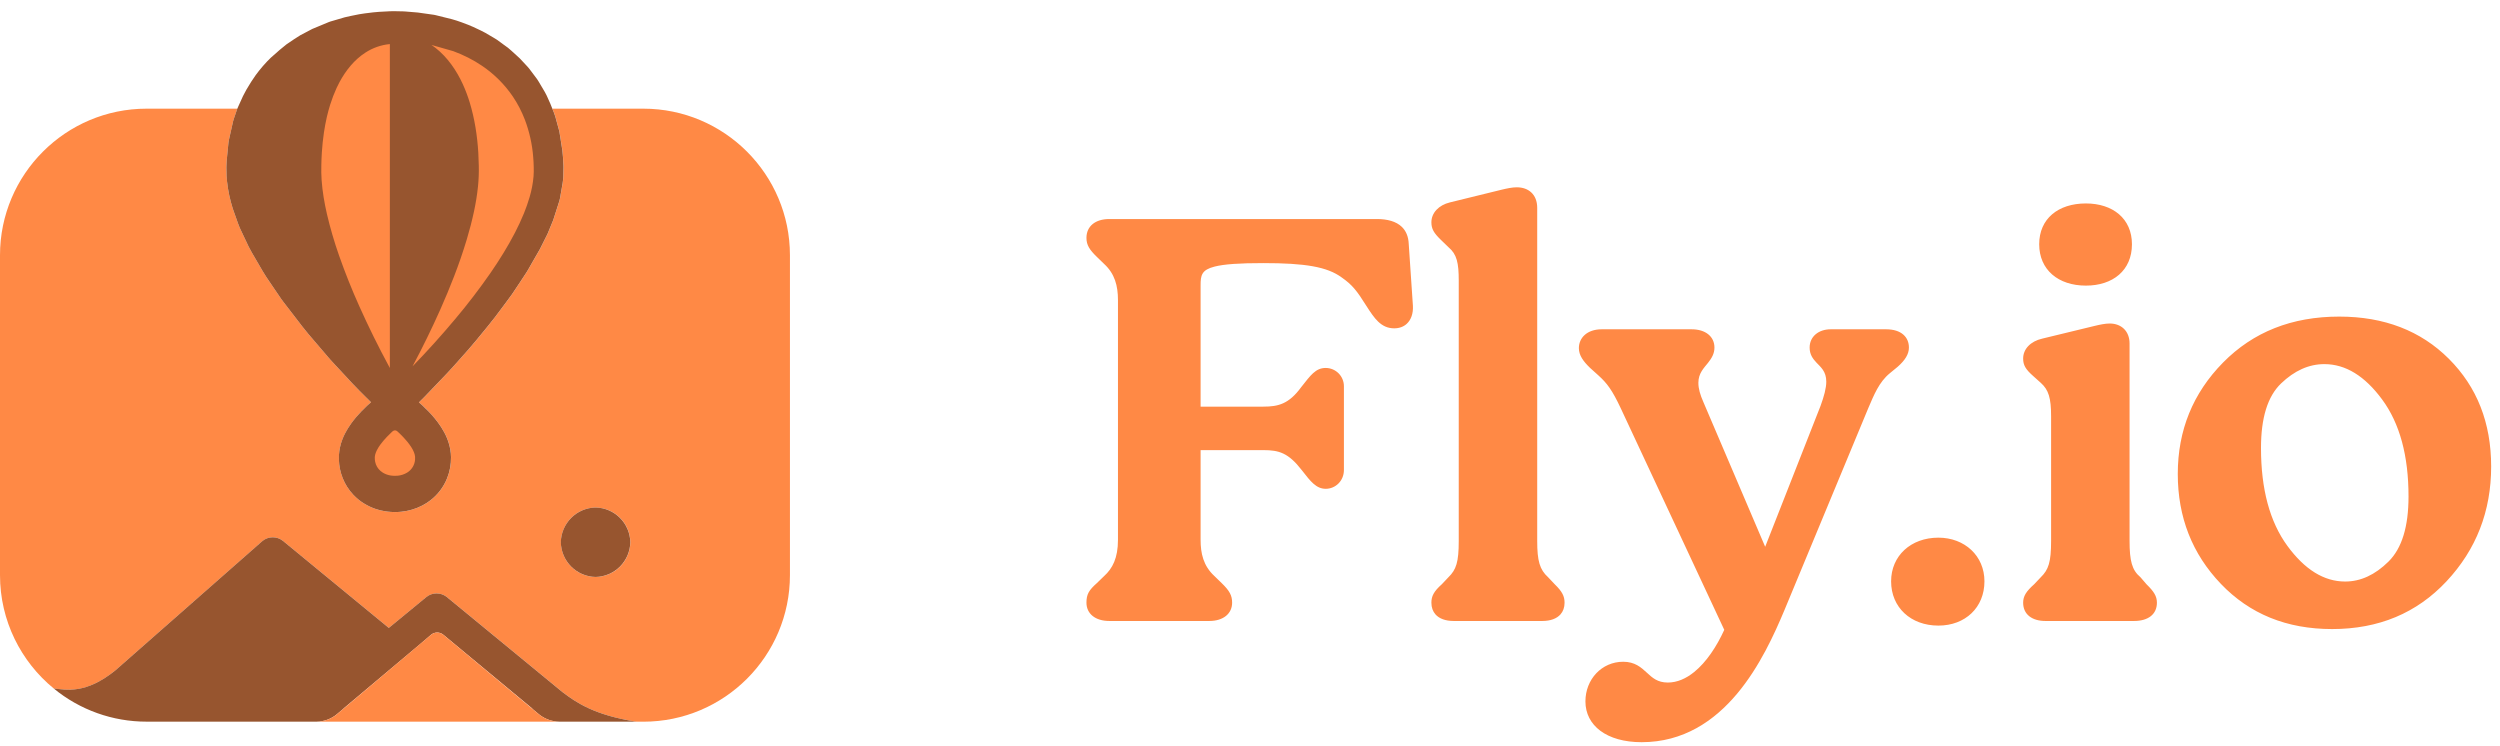 <svg width="171" height="51" viewBox="0 0 171 51" fill="none" xmlns="http://www.w3.org/2000/svg">
<path fill-rule="evenodd" clip-rule="evenodd" d="M37.783 7.433H44.005C49.539 7.433 54.032 11.926 54.032 17.46V39.337C54.032 44.871 49.539 49.364 44.005 49.364H43.515C40.666 48.918 39.431 48.064 38.477 47.342L30.567 40.838C30.369 40.678 30.121 40.59 29.866 40.59C29.612 40.59 29.364 40.678 29.166 40.838L26.596 42.951L19.359 37C19.161 36.84 18.914 36.752 18.659 36.752C18.404 36.752 18.157 36.84 17.959 37L7.904 45.846C5.88 47.492 4.542 47.188 3.674 47.092C1.431 45.252 0 42.46 0 39.337V17.46C0 11.926 4.493 7.433 10.027 7.433H16.235L16.224 7.458L16.015 8.068L15.95 8.277L15.668 9.527L15.629 9.746L15.505 10.998L15.489 11.341L15.486 11.462L15.498 12.036L15.527 12.372L15.596 12.899L15.685 13.372L15.79 13.809L15.927 14.281L16.283 15.282L16.4 15.582L17.018 16.889L17.237 17.29L17.952 18.518L18.226 18.961L19.224 20.431L19.369 20.626L20.668 22.317L21.087 22.837L22.571 24.571L22.875 24.905L24.098 26.221L24.583 26.722L25.383 27.517L25.222 27.651L25.122 27.741C24.85 27.995 24.592 28.264 24.351 28.547C24.235 28.684 24.124 28.825 24.019 28.971C23.859 29.193 23.716 29.427 23.591 29.671C23.527 29.797 23.47 29.927 23.419 30.06C23.289 30.398 23.21 30.755 23.187 31.117L23.182 31.429C23.194 31.87 23.283 32.305 23.447 32.715C23.613 33.13 23.856 33.51 24.162 33.835C24.384 34.072 24.638 34.279 24.916 34.449C25.152 34.593 25.404 34.713 25.666 34.803C26.235 34.996 26.839 35.065 27.437 35.005H27.441C27.951 34.955 28.447 34.808 28.902 34.571C29.098 34.467 29.285 34.347 29.46 34.21C29.961 33.82 30.349 33.303 30.585 32.713C30.769 32.253 30.86 31.762 30.852 31.267L30.837 31.008C30.804 30.666 30.722 30.331 30.595 30.012C30.54 29.874 30.477 29.738 30.407 29.606C30.278 29.362 30.131 29.129 29.966 28.907C29.891 28.806 29.814 28.707 29.733 28.609C29.466 28.291 29.179 27.989 28.873 27.708L28.656 27.523L29.023 27.162L30.598 25.516L31.143 24.918L31.99 23.965L32.541 23.321L33.327 22.364L33.858 21.695L34.64 20.651L35.034 20.111L35.593 19.274L36.059 18.561L36.937 17.033L37.439 16.03L37.454 15.999L37.838 15.068C37.843 15.056 37.847 15.044 37.851 15.031L38.265 13.74L38.309 13.552L38.488 12.524L38.523 12.246L38.534 12.075L38.546 11.432L38.543 11.312L38.51 10.735L38.469 10.288L38.265 8.997C38.262 8.98 38.258 8.963 38.253 8.946L37.991 7.992L37.901 7.727L37.783 7.433ZM40.741 34.715C40.114 34.723 39.514 34.977 39.071 35.42C38.627 35.864 38.374 36.463 38.365 37.09C38.374 37.717 38.628 38.316 39.071 38.76C39.515 39.203 40.114 39.456 40.741 39.465C41.368 39.456 41.967 39.203 42.411 38.76C42.854 38.316 43.108 37.717 43.117 37.09C43.108 36.463 42.855 35.864 42.411 35.42C41.968 34.977 41.368 34.723 40.741 34.715Z" fill="#FF8945"/>
<path fill-rule="evenodd" clip-rule="evenodd" d="M23.454 48.507L23.035 48.859C22.647 49.179 22.162 49.356 21.659 49.361H10.026C7.709 49.364 5.463 48.561 3.673 47.09C4.541 47.185 5.879 47.489 7.903 45.843L17.957 36.998C18.155 36.838 18.402 36.751 18.657 36.751C18.911 36.751 19.159 36.838 19.357 36.998L26.594 42.949L29.163 40.836C29.57 40.507 30.157 40.507 30.563 40.836L38.473 47.34C39.427 48.062 40.663 48.915 43.51 49.361H38.249C37.784 49.355 37.332 49.205 36.957 48.93L36.865 48.859L36.474 48.535C36.443 48.497 36.408 48.462 36.37 48.43C35.928 48.06 30.325 43.417 30.325 43.417C30.206 43.319 30.057 43.265 29.903 43.265C29.749 43.266 29.6 43.32 29.482 43.419C29.482 43.419 29.495 43.436 23.534 48.43C23.505 48.454 23.479 48.48 23.454 48.507ZM40.737 34.713C40.111 34.725 39.513 34.979 39.07 35.422C38.627 35.865 38.373 36.462 38.361 37.089C38.373 37.715 38.627 38.312 39.07 38.755C39.513 39.198 40.111 39.452 40.737 39.464C41.363 39.452 41.961 39.198 42.404 38.755C42.846 38.312 43.101 37.715 43.113 37.089C43.101 36.462 42.847 35.865 42.404 35.422C41.961 34.979 41.363 34.725 40.737 34.713ZM25.38 27.517L24.58 26.721L24.096 26.22L22.873 24.904L22.568 24.571L21.085 22.837L20.666 22.317L19.366 20.626L19.222 20.431L18.224 18.961L17.95 18.518L17.235 17.29L17.016 16.889L16.398 15.582L16.281 15.282L15.926 14.282L15.789 13.81L15.684 13.373L15.595 12.899L15.525 12.373L15.497 12.037L15.485 11.463L15.488 11.342L15.504 10.999L15.628 9.748L15.667 9.529L15.948 8.279L16.013 8.07L16.222 7.46L16.289 7.302L16.622 6.57L16.853 6.134L17.175 5.604L17.495 5.131L17.724 4.831L17.987 4.514L18.277 4.195L18.525 3.947L19.129 3.415L19.57 3.054C19.581 3.044 19.592 3.037 19.603 3.029L20.126 2.675L20.541 2.411L21.33 1.995C21.341 1.988 21.355 1.982 21.368 1.976L22.485 1.512L22.589 1.474L23.582 1.183L24.002 1.089L24.569 0.975L24.946 0.917L25.523 0.846L25.916 0.811L26.698 0.769L27.004 0.766L27.584 0.778L27.734 0.787L28.574 0.856L29.684 1.013L29.812 1.04L30.91 1.313L31.233 1.409L31.591 1.533L32.027 1.698L32.372 1.844L32.879 2.083L33.198 2.247L33.772 2.584L33.986 2.715L34.768 3.287L34.992 3.481L35.537 3.978L35.564 4.005L36.027 4.501L36.186 4.68L36.729 5.402L36.84 5.574L37.271 6.302L37.4 6.551L37.643 7.094L37.897 7.728L37.987 7.993L38.249 8.948C38.254 8.965 38.258 8.982 38.261 8.999L38.465 10.289L38.506 10.736L38.539 11.313L38.542 11.433L38.53 12.076L38.519 12.247L38.484 12.525L38.305 13.553L38.261 13.741L37.847 15.032C37.843 15.045 37.839 15.057 37.834 15.069L37.45 16L37.435 16.031L36.933 17.033L36.055 18.562L35.589 19.274L35.031 20.111L34.636 20.651L33.855 21.696L33.323 22.364L32.538 23.32L31.987 23.965L31.14 24.918L30.595 25.516L29.02 27.161L28.654 27.523L28.869 27.707C29.175 27.989 29.463 28.29 29.73 28.609C29.811 28.706 29.888 28.806 29.963 28.907C30.127 29.128 30.274 29.362 30.404 29.605C30.474 29.736 30.536 29.872 30.592 30.011C30.717 30.33 30.802 30.667 30.834 31.007L30.848 31.266C30.856 31.761 30.766 32.253 30.582 32.712C30.346 33.302 29.958 33.819 29.456 34.209C29.281 34.346 29.095 34.466 28.898 34.57C28.444 34.807 27.948 34.954 27.438 35.004H27.435C26.837 35.064 26.233 34.995 25.663 34.802C25.401 34.711 25.15 34.592 24.913 34.447C24.636 34.278 24.382 34.072 24.159 33.834C23.854 33.508 23.611 33.128 23.445 32.714C23.281 32.304 23.191 31.869 23.18 31.428L23.184 31.116C23.208 30.754 23.286 30.397 23.416 30.059C23.467 29.926 23.524 29.796 23.588 29.67C23.713 29.426 23.857 29.193 24.017 28.97C24.121 28.825 24.233 28.683 24.348 28.546C24.59 28.263 24.848 27.994 25.12 27.741L25.22 27.651L25.38 27.517Z" fill="#97552F"/>
<path fill-rule="evenodd" clip-rule="evenodd" d="M23.035 48.861L29.482 43.42C29.6 43.321 29.749 43.267 29.903 43.267C30.057 43.266 30.206 43.32 30.325 43.419L36.865 48.861C37.262 49.184 37.76 49.361 38.272 49.362H21.636C22.146 49.362 22.641 49.185 23.035 48.861ZM27.048 29.439L27.111 29.458C27.131 29.468 27.149 29.482 27.167 29.494L27.22 29.541C27.35 29.66 27.476 29.786 27.598 29.915C27.684 30.007 27.767 30.101 27.848 30.198C27.95 30.321 28.045 30.45 28.132 30.584C28.169 30.644 28.204 30.704 28.237 30.766C28.265 30.82 28.291 30.876 28.314 30.933C28.353 31.031 28.383 31.135 28.392 31.241L28.39 31.44C28.377 31.619 28.321 31.793 28.227 31.947C28.134 32.1 28.005 32.23 27.852 32.324C27.653 32.444 27.43 32.518 27.198 32.539L26.953 32.546L26.745 32.528C26.648 32.514 26.553 32.491 26.46 32.459C26.366 32.427 26.276 32.384 26.19 32.332L26.029 32.214C25.838 32.051 25.708 31.828 25.66 31.582C25.652 31.541 25.646 31.499 25.641 31.457L25.635 31.268C25.638 31.216 25.646 31.166 25.657 31.115C25.686 31.004 25.727 30.897 25.778 30.795C25.844 30.667 25.92 30.544 26.004 30.427C26.144 30.238 26.296 30.057 26.459 29.887C26.564 29.776 26.671 29.669 26.783 29.566L26.862 29.494C26.918 29.458 26.918 29.458 26.982 29.439H27.048ZM26.641 3.018L26.666 3.016V25.171L26.611 25.069C25.882 23.72 25.203 22.344 24.576 20.945C24.067 19.812 23.606 18.658 23.194 17.486C22.866 16.553 22.588 15.603 22.362 14.639C22.187 13.874 22.053 13.098 21.998 12.313C21.976 11.978 21.97 11.643 21.979 11.307C21.984 11.015 21.996 10.724 22.014 10.432C22.043 9.974 22.09 9.517 22.157 9.063C22.21 8.705 22.276 8.349 22.357 7.997C22.422 7.718 22.497 7.44 22.582 7.167C22.706 6.772 22.854 6.386 23.026 6.01C23.09 5.874 23.157 5.739 23.228 5.607C23.656 4.815 24.236 4.085 24.997 3.597C25.491 3.276 26.054 3.077 26.641 3.018ZM29.513 3.074L31.004 3.499C31.694 3.754 32.359 4.086 32.969 4.5C33.802 5.062 34.519 5.778 35.083 6.609C35.414 7.101 35.687 7.632 35.901 8.187C36.211 9.007 36.404 9.868 36.471 10.742C36.491 10.97 36.502 11.2 36.507 11.43C36.512 11.643 36.511 11.857 36.494 12.07C36.452 12.547 36.362 13.019 36.226 13.479C36.116 13.854 35.987 14.224 35.84 14.587C35.655 15.038 35.45 15.48 35.226 15.912C34.73 16.87 34.158 17.788 33.546 18.676C32.787 19.767 31.979 20.823 31.122 21.839C30.192 22.948 29.223 24.023 28.215 25.061C28.899 23.779 29.537 22.473 30.128 21.146C30.457 20.406 30.767 19.659 31.059 18.904C31.38 18.075 31.669 17.234 31.926 16.383C32.117 15.746 32.285 15.101 32.424 14.45C32.543 13.891 32.636 13.326 32.694 12.759C32.743 12.285 32.761 11.808 32.749 11.333C32.745 11.042 32.734 10.752 32.717 10.461C32.647 9.293 32.469 8.128 32.128 7.007C31.999 6.583 31.842 6.167 31.659 5.762C31.222 4.812 30.613 3.924 29.79 3.276L29.513 3.074Z" fill="#FF8945"/>
<path fill-rule="evenodd" clip-rule="evenodd" d="M117.94 43.081L110.864 27.935C110.273 26.674 109.921 26.212 109.33 25.677L108.755 25.159C108.296 24.714 107.995 24.302 107.995 23.813C107.995 23.113 108.55 22.523 109.56 22.523H115.703C116.667 22.523 117.268 23.025 117.268 23.774C117.268 24.192 117.076 24.505 116.833 24.812C116.544 25.177 116.169 25.533 116.169 26.182C116.169 26.589 116.288 26.994 116.516 27.512L120.738 37.4L124.526 27.761C124.759 27.12 124.918 26.555 124.918 26.103C124.918 25.4 124.536 25.113 124.241 24.798C123.984 24.525 123.779 24.236 123.779 23.774C123.779 23.017 124.394 22.523 125.222 22.523H129.005C130.066 22.523 130.57 23.072 130.57 23.774C130.57 24.222 130.311 24.638 129.802 25.087L129.267 25.527C128.522 26.136 128.178 27.016 127.786 27.927L122.05 41.746C121.372 43.361 120.363 45.604 118.822 47.444C117.256 49.313 115.145 50.766 112.286 50.766C109.892 50.766 108.443 49.623 108.443 47.976C108.443 46.467 109.559 45.264 111.025 45.264C111.828 45.264 112.246 45.644 112.67 46.034C113.02 46.356 113.375 46.686 114.076 46.686C114.726 46.686 115.332 46.411 115.88 45.967C116.719 45.289 117.421 44.221 117.94 43.081ZM159.515 43.028C162.699 43.028 165.309 41.937 167.344 39.759C169.378 37.584 170.395 34.967 170.395 31.907C170.395 28.92 169.428 26.466 167.502 24.542C165.577 22.62 163.078 21.655 160.003 21.655C156.765 21.655 154.117 22.706 152.055 24.8C149.992 26.897 148.96 29.437 148.96 32.42C148.96 35.377 149.944 37.883 151.91 39.938C153.878 41.996 156.411 43.028 159.515 43.028ZM132.585 42.791C134.426 42.791 135.736 41.551 135.736 39.763C135.736 38.018 134.383 36.776 132.585 36.776C130.701 36.776 129.352 38.02 129.352 39.763C129.352 41.549 130.701 42.791 132.585 42.791ZM139.142 39.958L139.59 39.484C140.123 38.966 140.295 38.443 140.295 37V28.472C140.295 27.225 140.125 26.668 139.596 26.192L139.069 25.719C138.553 25.263 138.383 24.979 138.383 24.524C138.383 23.876 138.885 23.345 139.692 23.161L143.272 22.292C143.615 22.209 144.001 22.128 144.3 22.128C144.712 22.128 145.049 22.264 145.286 22.499C145.522 22.735 145.662 23.073 145.662 23.497V37C145.662 38.362 145.827 38.995 146.396 39.473C146.405 39.481 146.414 39.49 146.421 39.499L146.822 39.965C147.324 40.454 147.533 40.778 147.533 41.224C147.533 42.02 146.933 42.475 145.969 42.475H139.907C138.988 42.475 138.383 42.023 138.383 41.224C138.383 40.776 138.591 40.449 139.142 39.958ZM98.625 39.958L99.073 39.484C99.607 38.966 99.778 38.443 99.778 37V19.194C99.778 17.986 99.65 17.393 99.085 16.918L98.544 16.394C98.078 15.94 97.907 15.659 97.907 15.206C97.907 14.558 98.412 14.028 99.175 13.844L102.715 12.975C103.057 12.892 103.443 12.811 103.743 12.811C104.152 12.811 104.498 12.934 104.745 13.168C104.992 13.402 105.145 13.75 105.145 14.219V37C105.145 38.365 105.315 38.962 105.885 39.478L106.342 39.962C106.848 40.454 107.016 40.776 107.016 41.224C107.016 41.555 106.916 41.821 106.736 42.025C106.483 42.311 106.058 42.475 105.492 42.475H99.431C98.865 42.475 98.441 42.311 98.187 42.025C98.008 41.821 97.907 41.555 97.907 41.224C97.907 40.776 98.074 40.45 98.625 39.958ZM82.121 30.788V36.921C82.121 37.845 82.304 38.699 83.065 39.401L83.557 39.879C84.109 40.414 84.277 40.734 84.277 41.224C84.277 41.973 83.676 42.475 82.712 42.475H75.877C74.913 42.475 74.313 41.973 74.313 41.224C74.313 40.643 74.483 40.367 75.035 39.876L75.525 39.4C76.096 38.882 76.469 38.177 76.469 36.921V20.536C76.469 19.538 76.248 18.721 75.525 18.056L75.032 17.578C74.525 17.087 74.313 16.764 74.313 16.272C74.313 15.478 74.915 14.982 75.877 14.982H94.184C94.883 14.982 95.498 15.138 95.891 15.523C96.164 15.791 96.338 16.169 96.358 16.693L96.643 20.919C96.671 21.447 96.515 21.887 96.21 22.159C96.001 22.346 95.718 22.458 95.363 22.458C94.915 22.458 94.571 22.289 94.264 21.997C93.989 21.734 93.743 21.366 93.466 20.932C92.798 19.863 92.486 19.479 91.774 18.979C90.782 18.248 89.271 17.996 86.413 17.996C84.765 17.996 83.724 18.068 83.069 18.237C82.645 18.346 82.4 18.488 82.269 18.697C82.135 18.91 82.121 19.18 82.121 19.51V27.814H86.413C87.441 27.814 88.163 27.628 89 26.484L89.005 26.477C89.341 26.05 89.584 25.735 89.814 25.527C90.084 25.283 90.342 25.168 90.685 25.168C91.015 25.171 91.33 25.304 91.562 25.538C91.794 25.773 91.924 26.089 91.924 26.419V32.144C91.924 32.911 91.327 33.434 90.685 33.434C90.366 33.434 90.107 33.32 89.837 33.082C89.605 32.878 89.361 32.572 89.045 32.163C88.129 30.977 87.482 30.788 86.413 30.788H82.121ZM154.652 30.643C154.652 28.59 155.1 27.113 156.027 26.226C156.943 25.349 157.928 24.906 158.986 24.906C160.442 24.906 161.753 25.72 162.936 27.322C164.145 28.96 164.743 31.174 164.743 33.96C164.743 36.016 164.295 37.505 163.366 38.419C162.451 39.32 161.467 39.777 160.409 39.777C158.954 39.777 157.643 38.955 156.459 37.341C155.25 35.689 154.652 33.456 154.652 30.643ZM142.674 19.536C144.519 19.536 145.825 18.498 145.825 16.706C145.825 14.957 144.52 13.916 142.674 13.916C140.784 13.916 139.481 14.958 139.481 16.706C139.481 18.454 140.785 19.536 142.674 19.536Z" fill="#FF8945"/>
</svg>
